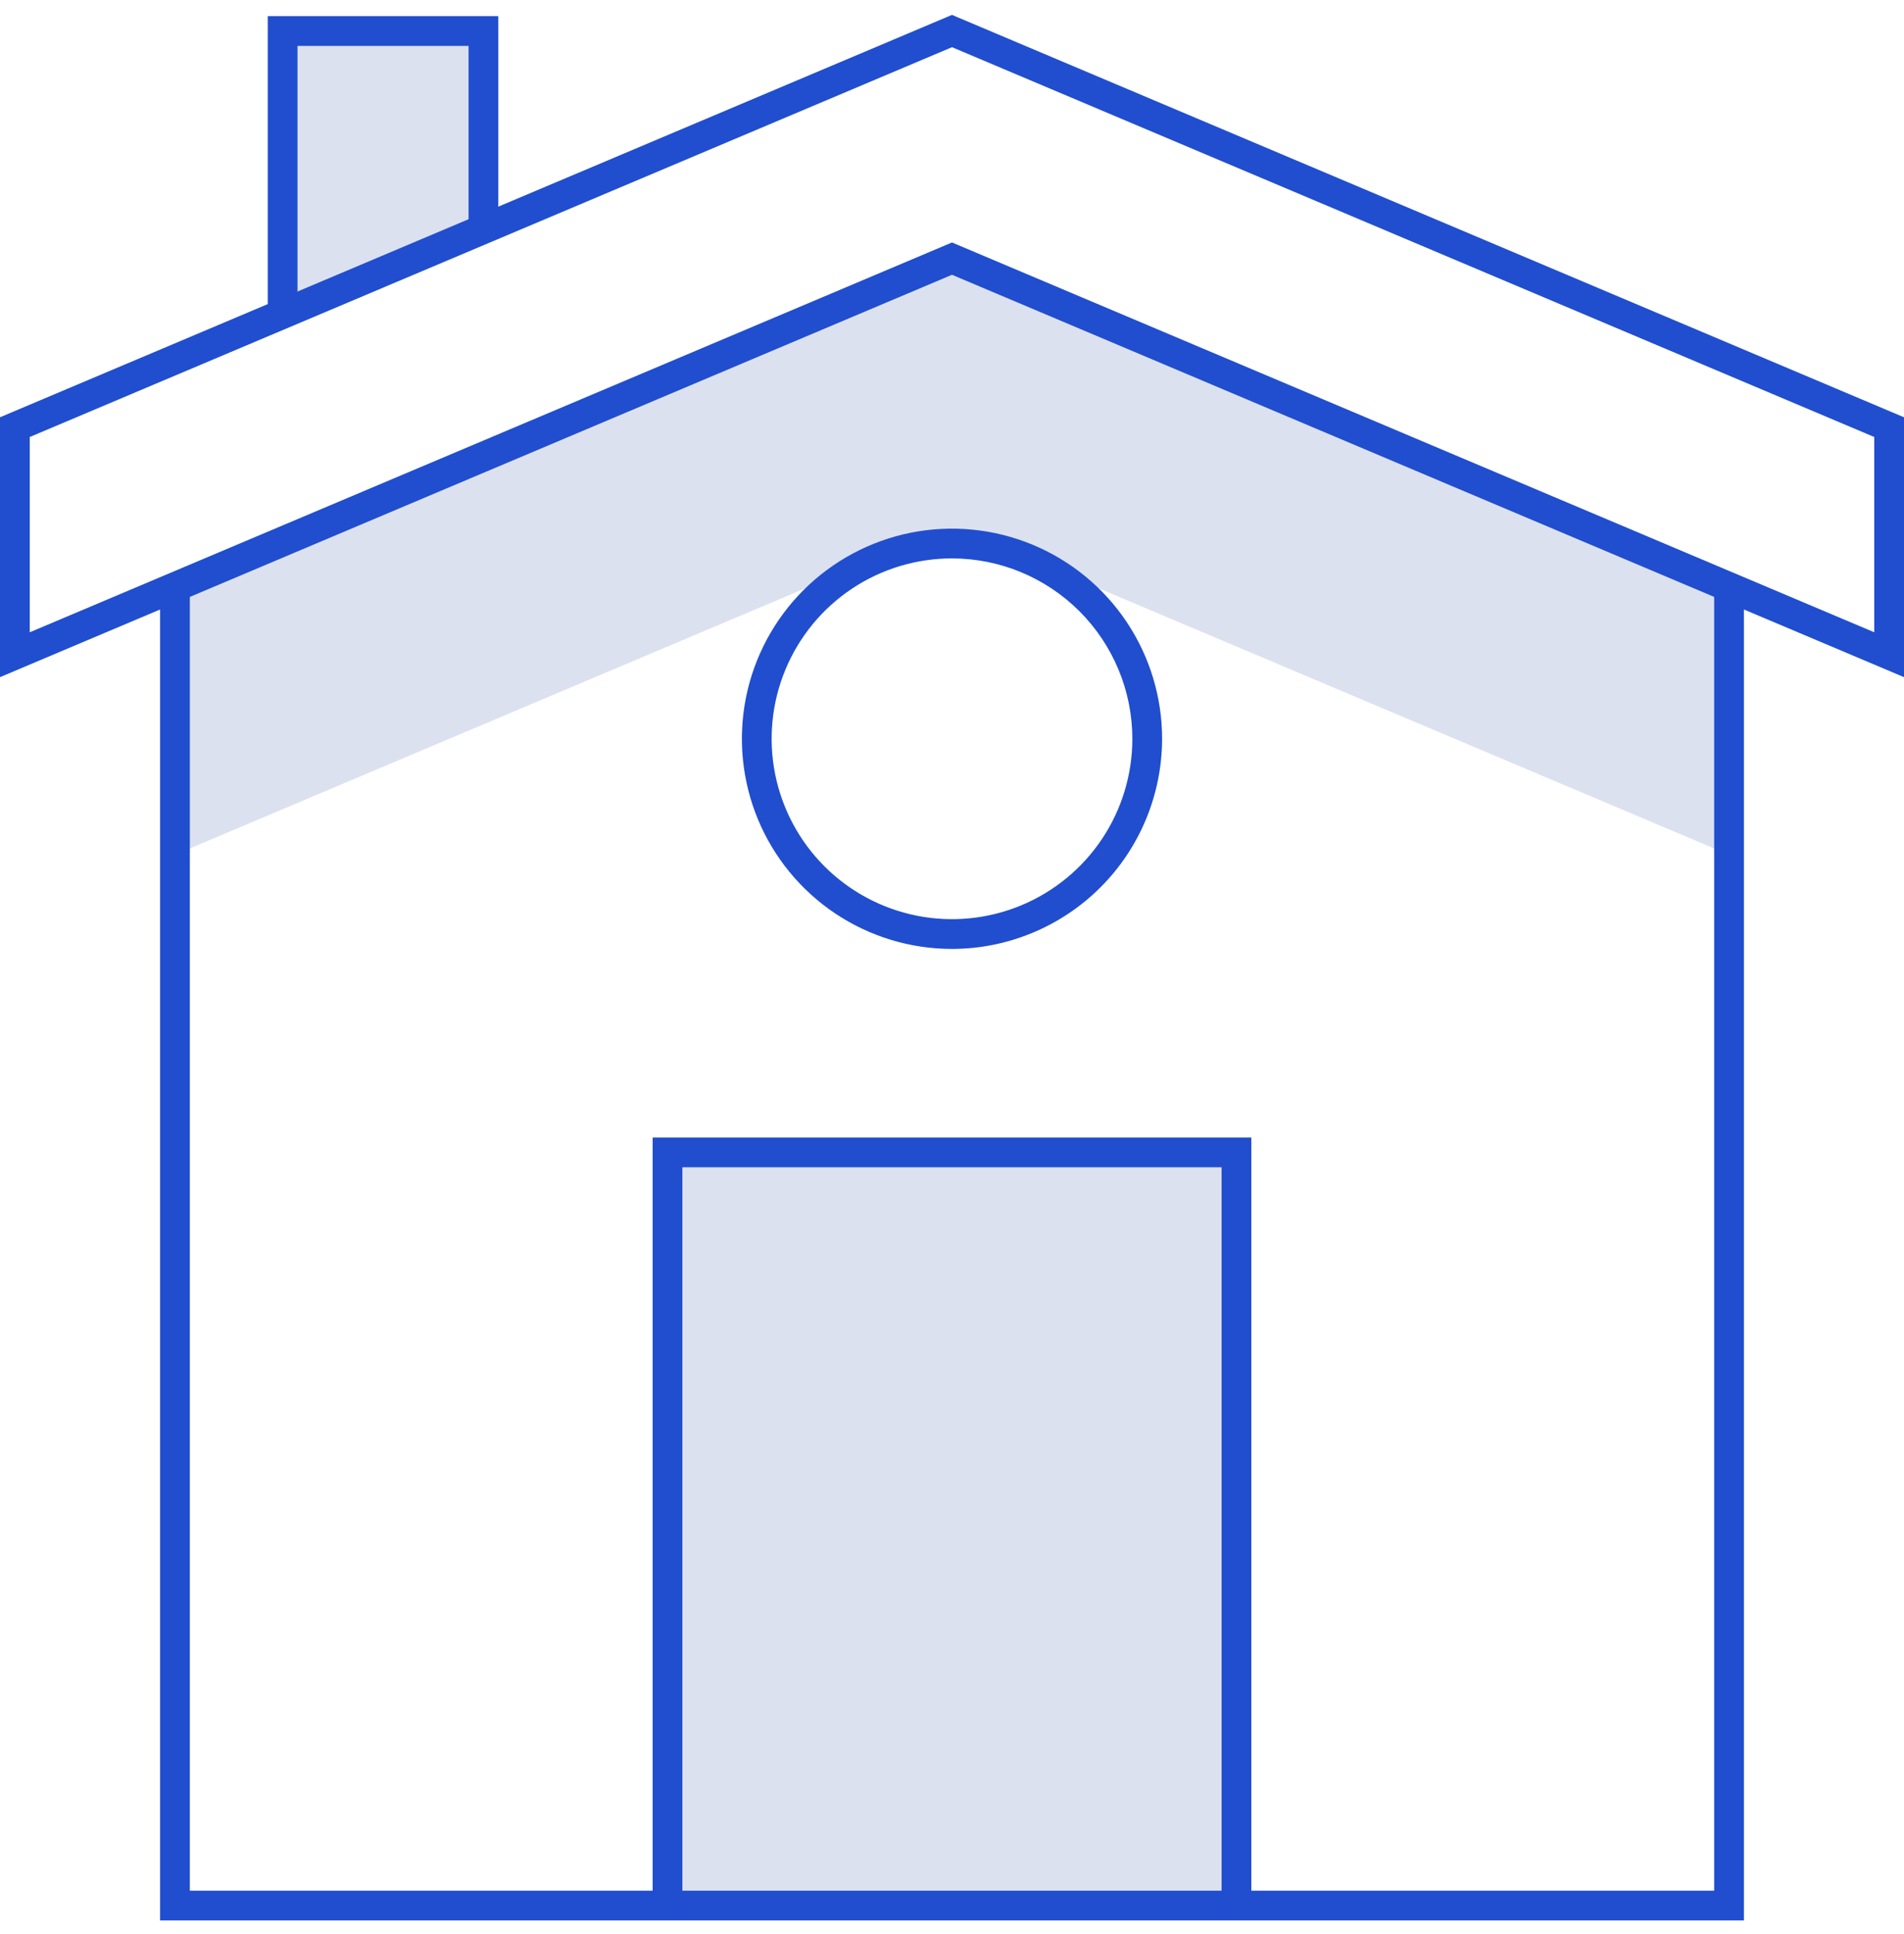 <svg width="64" height="65" viewBox="0 0 64 64" fill="none" xmlns="http://www.w3.org/2000/svg">
<g clip-path="url(#clip0_17_2517)">
<path opacity="0.15" d="M41.562 38.23H22.438V63.543H41.562V38.23Z" fill="#183A9E"/>
<path opacity="0.15" d="M9.5 0.543V9.998L16.25 7.199V0.543H9.5Z" fill="#183A9E"/>
<path opacity="0.15" d="M5.881 28.226L29.368 18.3C30.201 17.948 31.096 17.766 32 17.766C32.904 17.766 33.799 17.948 34.632 18.3L58.119 28.226V19.23L32 8.192L5.881 19.23V28.226Z" fill="#183A9E"/>
<path d="M64 22.258L32 8.735L0 22.258V13.524L32 0L32.194 0.083L64 13.524V22.258ZM32 7.649L32.194 7.731L63 20.75V14.187L32 1.086L1 14.187V20.75L32 7.649Z" fill="#204ECF"/>
<path d="M10 9.998H9V0.043H16.75V7.199H15.75V1.043H10V9.998Z" fill="#204ECF"/>
<path d="M58.619 64.043H5.381V19.23H6.381V63.043H57.619V19.23H58.619V64.043Z" fill="#204ECF"/>
<path d="M32 31.392C30.603 31.392 29.238 30.977 28.076 30.201C26.915 29.425 26.01 28.322 25.475 27.032C24.941 25.741 24.801 24.321 25.073 22.951C25.346 21.581 26.018 20.323 27.006 19.335C27.994 18.348 29.252 17.675 30.622 17.402C31.992 17.13 33.412 17.27 34.703 17.804C35.993 18.339 37.096 19.244 37.872 20.405C38.648 21.567 39.062 22.932 39.062 24.329C39.06 26.201 38.316 27.997 36.992 29.321C35.668 30.645 33.873 31.39 32 31.392V31.392ZM32 18.267C30.801 18.267 29.629 18.622 28.632 19.288C27.635 19.954 26.858 20.901 26.399 22.009C25.94 23.117 25.82 24.336 26.054 25.512C26.288 26.688 26.865 27.768 27.713 28.616C28.561 29.464 29.641 30.041 30.817 30.275C31.993 30.509 33.212 30.389 34.32 29.93C35.428 29.471 36.375 28.694 37.041 27.697C37.707 26.7 38.062 25.528 38.062 24.329C38.061 22.722 37.421 21.181 36.285 20.044C35.148 18.908 33.607 18.268 32 18.267V18.267Z" fill="#204ECF"/>
<path d="M42.062 63.543H41.062V38.73H22.937V63.543H21.937V37.73H42.062V63.543Z" fill="#204ECF"/>
</g>
<defs>
<clipPath id="clip0_17_2517">
<rect width="64" height="64.043" fill="white"/>
</clipPath>
</defs>
</svg>
